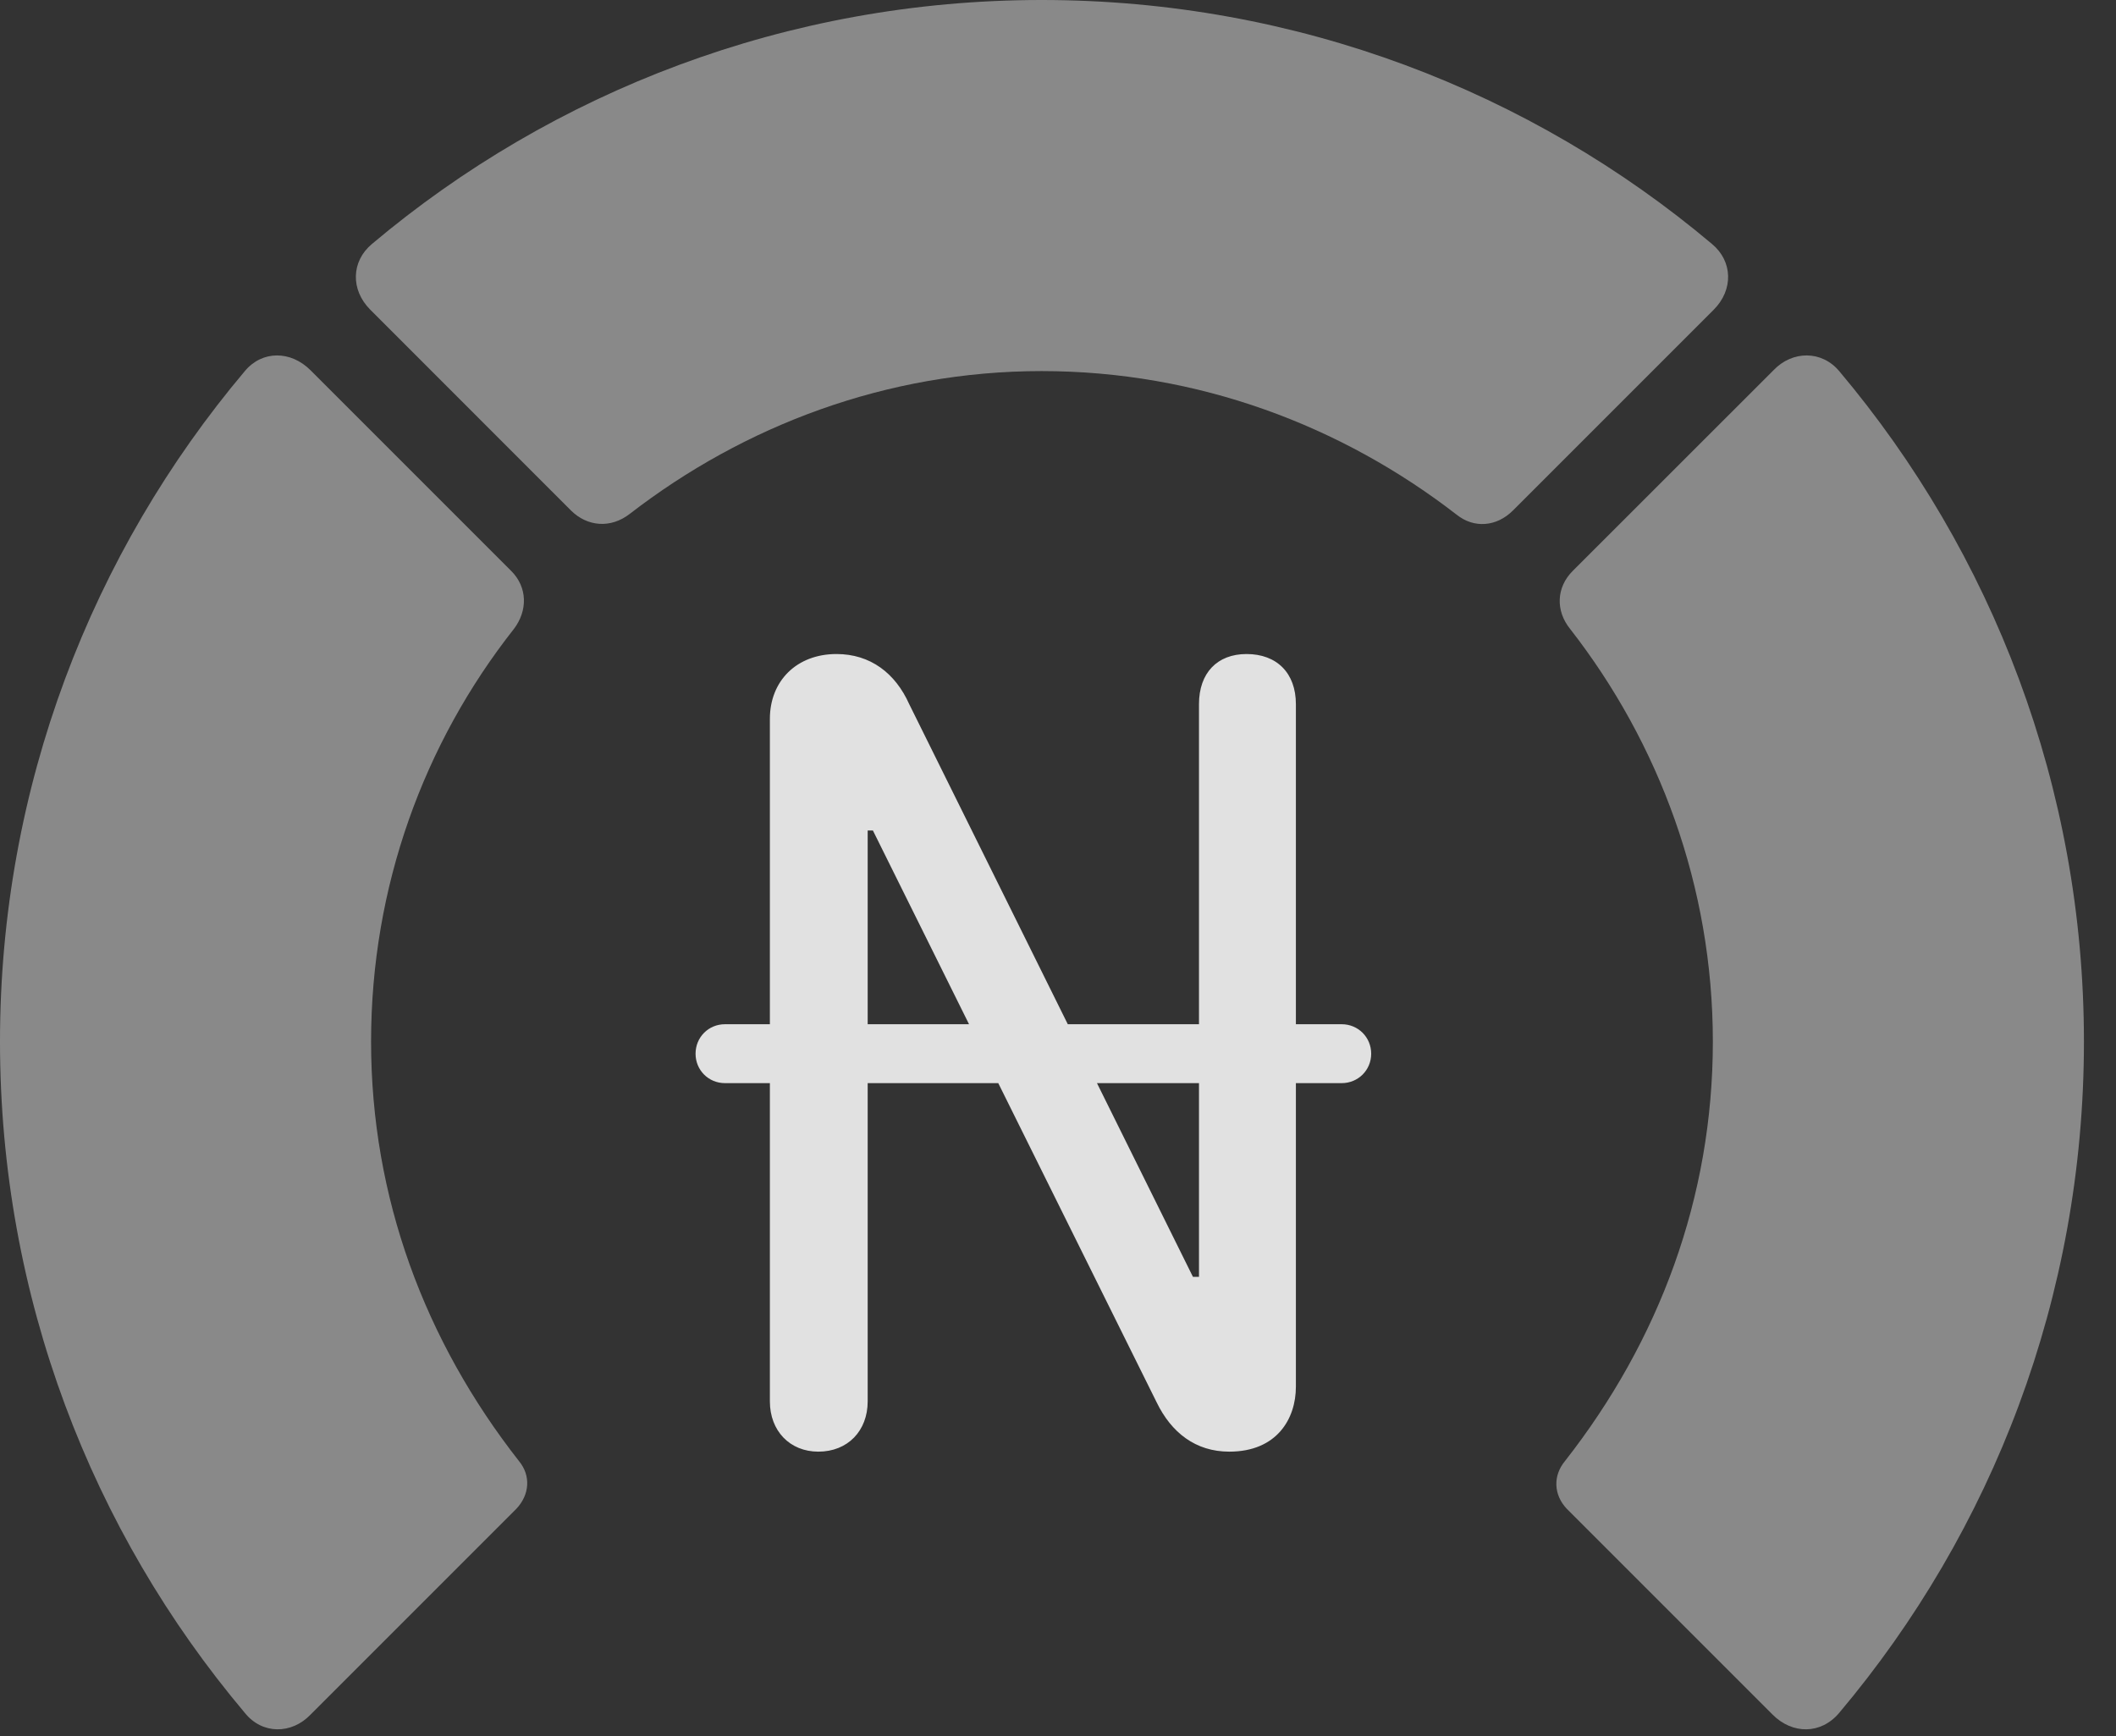 <?xml version="1.0" encoding="UTF-8"?>
<!--Generator: Apple Native CoreSVG 341-->
<!DOCTYPE svg
PUBLIC "-//W3C//DTD SVG 1.1//EN"
       "http://www.w3.org/Graphics/SVG/1.1/DTD/svg11.dtd">
<svg version="1.1" xmlns="http://www.w3.org/2000/svg" xmlns:xlink="http://www.w3.org/1999/xlink" viewBox="0 0 23.887 19.6">
 <rect x="0" y="0" width="23.887" height="19.6" fill="#333333" stroke="none"/>
 <g>
  <rect height="19.6" opacity="0" width="23.887" x="0" y="0"/>
  <path d="M23.525 11.758C23.525 8.887 22.49 6.24 20.762 4.189C20.566 3.955 20.234 3.955 20.02 4.18L17.754 6.445C17.568 6.631 17.559 6.895 17.725 7.1C18.73 8.389 19.336 10.01 19.336 11.758C19.336 13.516 18.73 15.137 17.666 16.494C17.529 16.66 17.539 16.875 17.686 17.031L20.01 19.355C20.234 19.58 20.557 19.58 20.762 19.336C22.49 17.285 23.525 14.639 23.525 11.758Z" fill="white" fill-opacity="0.425"/>
  <path d="M11.758 4.189C13.525 4.189 15.146 4.805 16.445 5.811C16.641 5.967 16.895 5.947 17.08 5.762L19.346 3.496C19.57 3.271 19.561 2.949 19.326 2.754C17.285 1.035 14.639 0 11.758 0C8.887 0 6.24 1.035 4.199 2.754C3.965 2.949 3.955 3.271 4.18 3.496L6.445 5.762C6.631 5.947 6.895 5.967 7.109 5.801C8.398 4.805 10.01 4.189 11.758 4.189Z" fill="white" fill-opacity="0.425"/>
  <path d="M0 11.758C0 14.639 1.035 17.285 2.764 19.336C2.959 19.58 3.291 19.58 3.506 19.355L5.83 17.031C5.977 16.875 5.996 16.66 5.859 16.494C4.795 15.137 4.189 13.516 4.189 11.758C4.189 10.01 4.785 8.389 5.801 7.1C5.957 6.895 5.957 6.631 5.771 6.445L3.506 4.18C3.281 3.955 2.959 3.955 2.764 4.189C1.035 6.24 0 8.887 0 11.758Z" fill="white" fill-opacity="0.425"/>
  <path d="M9.238 16.387C9.57 16.387 9.795 16.152 9.795 15.82L9.795 9.375L9.854 9.375L13.057 15.83C13.223 16.172 13.496 16.387 13.877 16.387C14.414 16.387 14.629 16.016 14.629 15.654L14.629 7.949C14.629 7.598 14.414 7.383 14.072 7.383C13.74 7.383 13.535 7.598 13.535 7.949L13.535 14.414L13.467 14.414L10.264 7.949C10.107 7.598 9.824 7.383 9.443 7.383C8.994 7.383 8.691 7.686 8.691 8.115L8.691 15.82C8.691 16.152 8.916 16.387 9.238 16.387ZM7.852 11.895C7.852 12.08 7.998 12.227 8.184 12.227L15.146 12.227C15.332 12.227 15.479 12.08 15.479 11.895C15.479 11.709 15.332 11.562 15.146 11.562L8.184 11.562C7.998 11.562 7.852 11.709 7.852 11.895Z" fill="white" fill-opacity="0.85"/>
 </g>
</svg>
